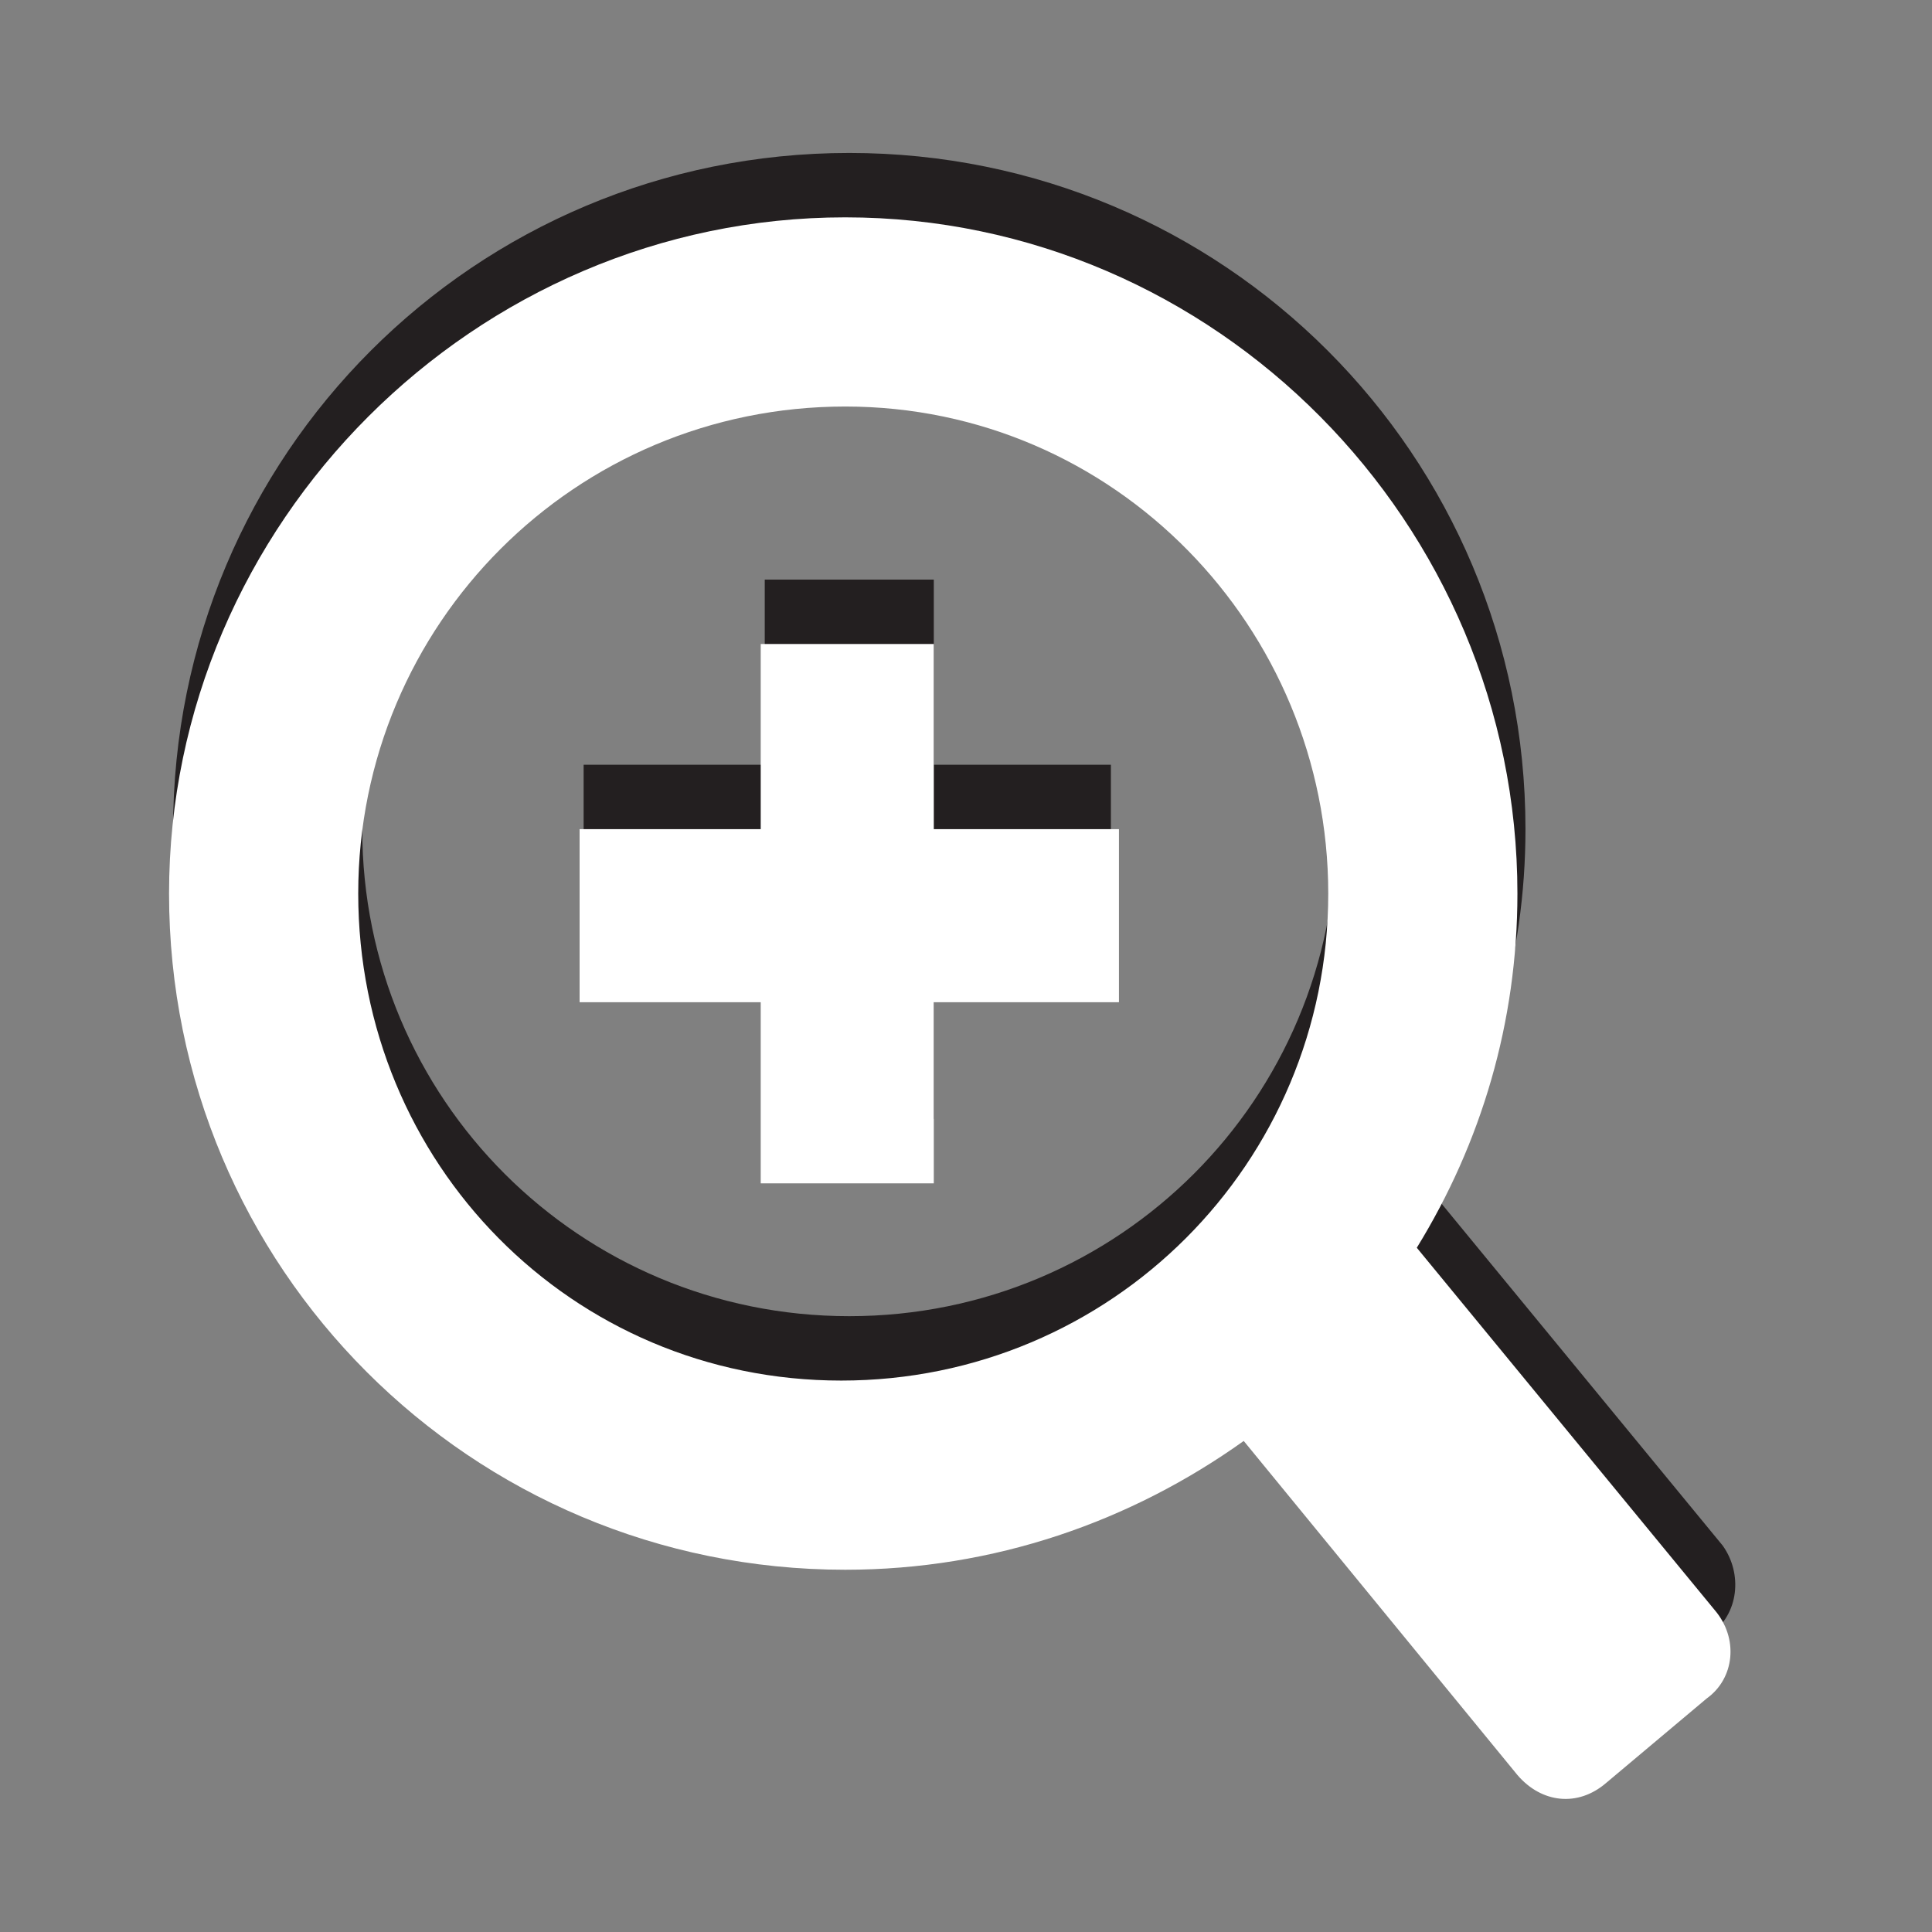 <?xml version="1.0" encoding="utf-8"?>
<!-- Generator: Adobe Illustrator 18.0.0, SVG Export Plug-In . SVG Version: 6.00 Build 0)  -->
<!DOCTYPE svg PUBLIC "-//W3C//DTD SVG 1.1//EN" "http://www.w3.org/Graphics/SVG/1.1/DTD/svg11.dtd">
<svg version="1.1"
	 id="svg7631" xmlns:cc="http://creativecommons.org/ns#" xmlns:inkscape="http://www.inkscape.org/namespaces/inkscape" xmlns:sodipodi="http://sodipodi.sourceforge.net/DTD/sodipodi-0.dtd" xmlns:dc="http://purl.org/dc/elements/1.1/" xmlns:svg="http://www.w3.org/2000/svg" xmlns:rdf="http://www.w3.org/1999/02/22-rdf-syntax-ns#" sodipodi:docname="camera-photo.svg" sodipodi:version="0.32" inkscape:version="0.48.3.1 r9886" inkscape:output_extension="org.inkscape.output.svg.inkscape"
	 xmlns="http://www.w3.org/2000/svg" xmlns:xlink="http://www.w3.org/1999/xlink" x="0px" y="0px" viewBox="0 0 48 48"
	 enable-background="new 0 0 48 48" xml:space="preserve">
<rect x="0" y="0" width="48" height="48" fill="#808080" stroke="none"/>
<g>
	<g>
		<path fill="#231F20" d="M42.8,38.4l-7.4-9c1.6-2.6,2.5-5.6,2.5-8.8c0-9.3-7.5-16.8-16.8-16.8S4.3,11.3,4.3,20.6
			c0,9.3,7.5,16.8,16.8,16.8c3.7,0,7.1-1.2,9.9-3.2l6.8,8.3c0.6,0.7,1.5,0.8,2.2,0.2l2.5-2.1C43.2,40.1,43.3,39.1,42.8,38.4z
			 M9,20.6c0-6.7,5.4-12.1,12.1-12.1s12.1,5.4,12.1,12.1c0,6.7-5.4,12.1-12.1,12.1S9,27.3,9,20.6z"/>
		<polygon fill="#231F20" points="27.6,19 23.2,19 23.2,14.4 19,14.4 19,19 14.5,19 14.5,23.2 19,23.2 19,27.8 23.2,27.8 23.2,23.2 
			27.6,23.2 		"/>
	</g>
	<g>
		<path fill="#FFFFFF" d="M42.6,40l-7.4-9c1.6-2.6,2.5-5.6,2.5-8.8C37.7,13,30.2,5.4,21,5.4S4.2,13,4.2,22.2C4.2,31.5,11.7,39,21,39
			c3.7,0,7.1-1.2,9.9-3.2l6.8,8.3c0.6,0.7,1.5,0.8,2.2,0.2l2.5-2.1C43.1,41.7,43.2,40.7,42.6,40z M8.9,22.2
			c0-6.7,5.4-12.1,12.1-12.1S33,15.6,33,22.2c0,6.7-5.4,12.1-12.1,12.1S8.9,28.9,8.9,22.2z"/>
		<polygon fill="#FFFFFF" points="27.8,20.6 23.2,20.6 23.2,16 18.9,16 18.9,20.6 14.4,20.6 14.4,24.9 18.9,24.9 18.9,29.4 
			23.2,29.4 23.2,24.9 27.8,24.9 		"/>
	</g>
</g>
</svg>
